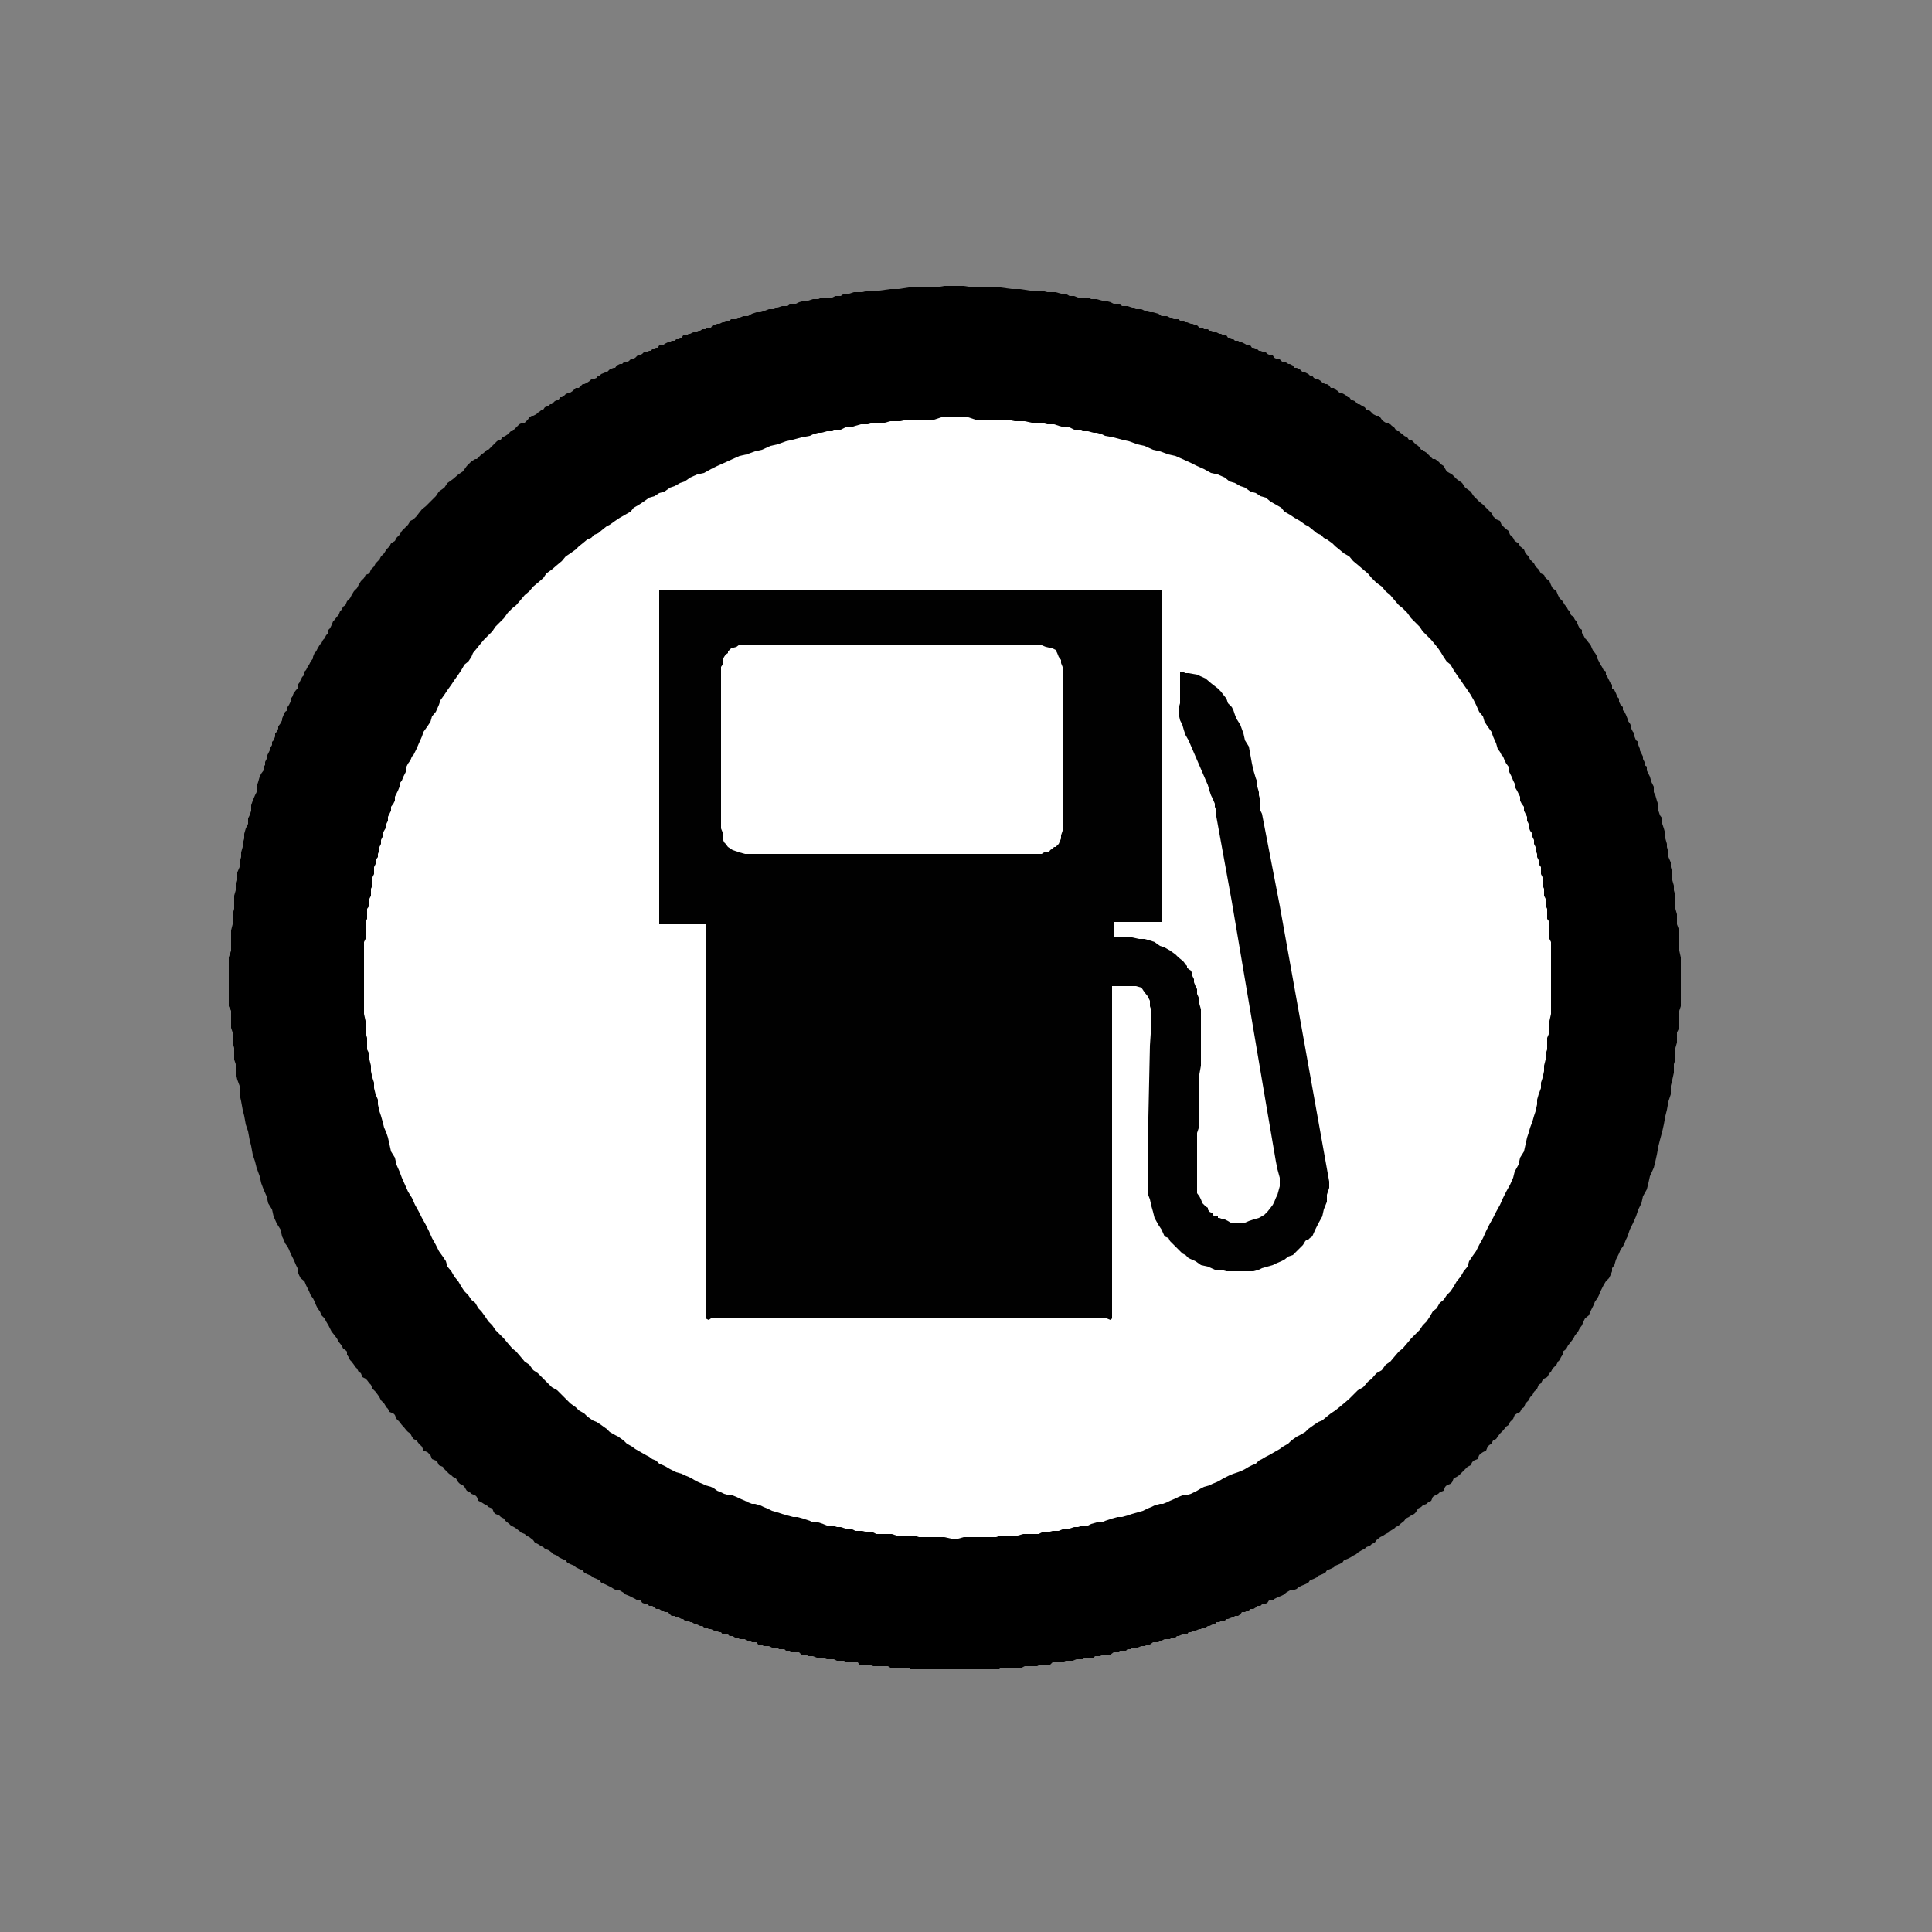<?xml version="1.0" encoding="utf-8"?>
<!-- Generator: Adobe Illustrator 19.0.0, SVG Export Plug-In . SVG Version: 6.00 Build 0)  -->
<svg version="1.1" id="Layer_1" xmlns="http://www.w3.org/2000/svg" xmlns:xlink="http://www.w3.org/1999/xlink" x="0px" y="0px"
	 viewBox="0 0 250 250" style="enable-background:new 0 0 250 250;" xml:space="preserve">
<rect x="0" y="0" width="250" height="250" fill="#808080" stroke="none"/>
<style type="text/css">
	.st0{fill:#FFFFFF;}
	.st1{fill:#010101;}
</style>
<g id="XMLID_13_">
	<polygon id="XMLID_11_" points="123.6,37 124.7,37 126,37.2 127.1,37.2 128.4,37.2 129.5,37.2 130.9,37.4 132,37.4 133.3,37.6 
		133.7,37.6 134.4,37.6 134.8,37.6 135.5,37.8 136.2,37.8 136.6,37.8 137.3,38 137.9,38 138.4,38.3 139,38.3 139.5,38.5 140.1,38.5 
		140.8,38.5 141.2,38.7 141.9,38.7 142.6,38.9 143,38.9 143.7,39.1 144.1,39.3 144.8,39.3 145.2,39.6 145.9,39.6 146.5,39.8 147,40 
		147.7,40 148.1,40.2 148.8,40.4 149.2,40.4 149.9,40.6 150.3,40.9 151,40.9 151.4,41.1 151.9,41.3 152.1,41.3 152.5,41.3 
		152.7,41.5 153,41.5 153.4,41.7 153.6,41.7 154.1,41.9 154.3,41.9 154.7,42.1 154.9,42.1 155.2,42.4 155.6,42.4 155.8,42.6 
		156.3,42.6 156.5,42.8 156.7,42.8 157.2,43 157.4,43 157.8,43.2 158,43.2 158.3,43.4 158.7,43.4 158.9,43.7 159.4,43.9 159.6,43.9 
		159.8,44.1 160.2,44.1 160.5,44.3 160.7,44.3 161.1,44.5 161.4,44.7 161.8,44.7 162,45 162.2,45 162.7,45.2 162.9,45.4 163.1,45.4 
		163.6,45.6 163.8,45.6 164,45.8 164.4,46 164.7,46 164.9,46.3 165.3,46.5 165.6,46.5 165.8,46.7 166,46.9 166.4,46.9 166.7,47.1 
		166.9,47.1 167.3,47.3 167.5,47.6 167.8,47.6 168.2,47.8 168.4,48 168.6,48.2 168.9,48.2 169.3,48.4 169.5,48.6 169.8,48.6 
		170,48.9 170.4,49.1 170.6,49.1 170.9,49.3 171.1,49.5 171.5,49.7 171.7,49.7 172,49.9 172.2,50.2 172.6,50.2 172.8,50.4 
		173.1,50.6 173.3,50.8 173.5,50.8 173.9,51 174.2,51.2 174.4,51.4 174.6,51.4 174.8,51.7 175.3,51.9 175.5,52.1 175.7,52.3 
		175.9,52.3 176.2,52.5 176.6,52.7 176.8,53 177,53 177.3,53.2 177.5,53.4 177.7,53.6 178.1,53.8 178.4,53.8 178.6,54 178.8,54.3 
		179,54.5 179.3,54.7 179.5,54.7 179.9,54.9 180.1,55.1 180.4,55.3 180.6,55.6 180.8,55.8 181,55.8 181.2,56 181.5,56.2 181.7,56.4 
		182.1,56.6 182.3,56.9 182.6,56.9 182.8,57.1 183,57.3 183.2,57.5 183.5,57.7 183.7,57.9 183.9,58.2 184.1,58.2 184.3,58.4 
		184.6,58.6 184.8,58.8 185,59 185.2,59.2 185.4,59.4 185.7,59.4 186.1,59.7 186.3,59.9 186.5,60.1 186.8,60.3 187.2,61 187.9,61.4 
		188.5,62 189.2,62.5 189.6,63.1 190.3,63.6 190.7,64.2 191.4,64.9 191.9,65.3 192.1,65.5 192.5,65.9 193,66.4 193.2,66.8 
		193.6,67.2 194.1,67.4 194.3,67.9 194.7,68.3 195.2,68.7 195.4,69.2 195.8,69.6 196,70 196.5,70.3 196.7,70.7 197.2,71.1 
		197.4,71.6 197.8,72 198,72.4 198.5,72.9 198.7,73.3 199.1,73.7 199.4,74.2 199.8,74.4 200,74.8 200.5,75.2 200.7,75.7 200.9,76.1 
		201.4,76.5 201.6,77 201.8,77.4 202.2,77.8 202.5,78.3 202.7,78.5 202.9,78.9 203.1,79.1 203.3,79.6 203.6,79.8 203.8,80.2 
		204,80.4 204.2,80.9 204.4,81.3 204.7,81.5 204.7,81.9 204.9,82.2 205.1,82.6 205.3,82.8 205.6,83.2 205.8,83.4 206,83.9 
		206.2,84.3 206.4,84.5 206.7,85 206.7,85.2 206.9,85.6 207.1,86 207.3,86.3 207.5,86.7 207.8,86.9 207.8,87.3 208,87.6 208.2,88 
		208.4,88.4 208.6,88.6 208.6,89.1 208.9,89.3 209.1,89.7 209.3,90.2 209.5,90.4 209.5,90.8 209.7,91.2 210,91.5 210,91.9 
		210.2,92.1 210.4,92.5 210.6,93 210.6,93.2 210.9,93.6 211.1,94 211.1,94.3 211.3,94.7 211.5,94.9 211.5,95.3 211.7,95.8 212,96 
		212,96.4 212.2,96.9 212.2,97.1 212.4,97.5 212.6,97.9 212.6,98.2 212.8,98.6 212.8,99 213.1,99.2 213.1,99.7 213.3,100.1 
		213.5,100.5 213.7,101.2 214,101.8 214,102.5 214.2,102.9 214.4,103.6 214.6,104.2 214.6,104.9 214.8,105.5 215.1,105.9 
		215.1,106.6 215.3,107.2 215.5,107.9 215.5,108.5 215.7,109.2 215.7,109.6 215.9,110.3 215.9,110.9 216.2,111.6 216.2,112.2 
		216.4,112.9 216.4,113.3 216.4,113.9 216.6,114.6 216.6,115.2 216.8,115.9 216.8,116.5 216.8,117 216.8,117.6 217,118.3 217,118.9 
		217,119.6 217.3,120.4 217.3,121.3 217.3,122.2 217.3,123 217.5,123.9 217.5,124.8 217.5,125.6 217.5,126.7 217.5,127.3 217.5,128 
		217.5,128.6 217.5,129.3 217.5,130.2 217.3,130.8 217.3,131.5 217.3,132.1 217.3,133 217,133.6 217,134.3 217,134.9 216.8,135.6 
		216.8,136.4 216.8,137.1 216.6,137.7 216.6,138.8 216.4,139.7 216.2,140.5 216.2,141.6 215.9,142.5 215.7,143.6 215.5,144.4 
		215.3,145.5 215.1,146.4 214.8,147.5 214.6,148.3 214.4,149.4 214.2,150.3 214,151.1 213.5,152.2 213.3,153.1 213.1,153.9 
		212.6,154.8 212.4,155.7 212,156.5 211.7,157.4 211.3,158.3 210.9,159.1 210.6,160 210.4,160.4 210.2,160.9 210,161.3 209.7,161.7 
		209.5,162.2 209.3,162.6 209.1,163 208.9,163.7 208.6,164.1 208.6,164.5 208.4,165 208.2,165.4 207.8,165.8 207.5,166.3 
		207.3,166.7 207.1,167.1 206.9,167.6 206.7,168 206.4,168.4 206.2,168.9 206,169.3 205.8,169.7 205.6,170.2 205.1,170.6 204.9,171 
		204.7,171.5 204.4,171.9 204.2,172.3 203.8,172.8 203.6,173.2 203.3,173.6 202.9,174.1 202.7,174.5 202.5,174.7 202.2,174.9 
		202.2,175.3 202,175.6 201.8,176 201.6,176.2 201.4,176.6 201.1,176.9 200.9,177.1 200.7,177.5 200.5,177.7 200.2,178.2 
		199.8,178.4 199.6,178.6 199.4,179 199.1,179.2 198.9,179.7 198.7,179.9 198.5,180.1 198.3,180.5 198,180.8 197.8,181.2 
		197.6,181.4 197.4,181.6 197.2,182.1 196.9,182.3 196.7,182.7 196.3,182.9 196,183.1 195.8,183.6 195.6,183.8 195.4,184 
		195.2,184.4 194.9,184.6 194.5,185.1 194.3,185.3 194.1,185.5 193.8,185.9 193.6,186.2 193.2,186.4 193,186.8 192.7,187 
		192.5,187.2 192.3,187.7 191.9,187.9 191.6,188.1 191.4,188.3 191.2,188.8 190.7,189 190.5,189.2 190.3,189.6 189.9,189.8 
		189.6,190.1 189.4,190.3 189,190.7 188.8,190.9 188.5,191.1 188.1,191.3 187.9,191.8 187.7,192 187.2,192.2 187,192.4 186.8,192.9 
		186.3,193.1 186.1,193.3 185.7,193.5 185.4,193.7 185.2,194.2 184.8,194.4 184.6,194.6 184.1,194.8 183.9,195 183.5,195.2 
		183.2,195.7 183,195.9 182.6,196.1 182.3,196.3 181.9,196.5 181.7,196.8 181.2,197.2 181,197.4 180.6,197.6 180.4,197.8 
		179.9,198.1 179.7,198.3 179.3,198.5 179,198.7 178.6,198.9 178.1,199.3 177.9,199.6 177.5,199.8 177.3,200 176.8,200.2 
		176.6,200.4 176.2,200.6 175.7,200.9 175.5,201.1 175.1,201.3 174.8,201.5 174.4,201.7 173.9,201.9 173.7,202.2 173.3,202.4 
		172.8,202.6 172.6,202.8 172.2,203 171.7,203.2 171.5,203.5 171.1,203.7 170.6,203.9 170.4,204.1 170,204.3 169.5,204.5 
		169.3,204.8 168.9,205 168.4,205.2 168,205.4 167.8,205.6 167.3,205.8 166.9,205.8 166.4,206.1 166.2,206.3 165.8,206.5 
		165.3,206.7 164.9,206.9 164.7,207.1 164.2,207.1 164,207.4 163.6,207.6 163.3,207.6 163.1,207.8 162.7,207.8 162.5,208 
		162.2,208.2 161.8,208.2 161.6,208.4 161.4,208.4 161.1,208.6 160.7,208.6 160.5,208.9 160.2,209.1 159.8,209.1 159.6,209.3 
		159.4,209.3 158.9,209.5 158.7,209.5 158.5,209.7 158,209.7 157.8,209.9 157.4,209.9 157.2,210.2 156.9,210.2 156.5,210.4 
		156.3,210.4 156,210.6 155.6,210.6 155.4,210.8 155.2,210.8 154.7,211 154.5,211 154.1,211.2 153.8,211.2 153.6,211.5 153.2,211.5 
		153,211.5 152.5,211.7 152.3,211.7 152.1,211.9 151.6,211.9 151.4,212.1 151,212.1 150.7,212.1 150.3,212.3 150.1,212.3 
		149.9,212.5 149.4,212.5 149.2,212.5 148.8,212.8 148.5,212.8 148.1,213 147.9,213 147.7,213 147.2,213.2 147,213.2 146.5,213.2 
		146.3,213.4 145.9,213.4 145.7,213.6 145.2,213.6 145,213.6 144.8,213.8 144.3,213.8 144.1,213.8 143.7,214.1 143.5,214.1 
		143,214.1 142.8,214.1 142.3,214.3 142.1,214.3 141.7,214.3 141.5,214.5 141,214.5 140.8,214.5 140.4,214.5 140.1,214.7 
		139.9,214.7 139.5,214.7 139.3,214.7 138.8,214.9 138.6,214.9 138.1,214.9 137.9,214.9 137.5,215.1 137.3,215.1 136.8,215.1 
		136.6,215.1 136.2,215.1 135.9,215.4 135.5,215.4 135.3,215.4 134.8,215.4 134.6,215.4 134.2,215.6 134,215.6 133.5,215.6 
		133.3,215.6 132.8,215.6 132.6,215.6 132.2,215.8 132,215.8 131.5,215.8 131.3,215.8 130.9,215.8 130.6,215.8 130.2,215.8 
		130,215.8 129.5,215.8 129.3,216 128.9,216 128.4,216 128.2,216 127.8,216 127.5,216 127.1,216 126.9,216 126.4,216 126.2,216 
		125.8,216 125.6,216 125.1,216 124.9,216 124.4,216 124.2,216 123.8,216 123.6,216 123.1,216 122.9,216 122.5,216 122.2,216 
		121.8,216 121.6,216 121.1,216 120.9,216 120.5,216 120.2,216 119.8,216 119.6,216 119.1,216 118.9,216 118.5,216 118.3,216 
		117.8,216 117.6,215.8 117.2,215.8 116.9,215.8 116.5,215.8 116.3,215.8 115.8,215.8 115.6,215.8 115.2,215.8 114.9,215.6 
		114.5,215.6 114.3,215.6 113.8,215.6 113.6,215.6 113.2,215.6 113,215.6 112.5,215.4 112.3,215.4 111.9,215.4 111.6,215.4 
		111.2,215.4 111,215.1 110.5,215.1 110.3,215.1 109.9,215.1 109.6,215.1 109.2,214.9 109,214.9 108.5,214.9 108.3,214.9 
		107.9,214.7 107.7,214.7 107.2,214.7 107,214.7 106.5,214.5 106.3,214.5 105.9,214.5 105.7,214.5 105.2,214.3 105,214.3 
		104.6,214.3 104.3,214.1 104.1,214.1 103.7,214.1 103.4,213.8 103,213.8 102.8,213.8 102.3,213.8 102.1,213.6 101.7,213.6 
		101.5,213.4 101,213.4 100.8,213.4 100.6,213.2 100.1,213.2 99.9,213.2 99.5,213 99.3,213 98.8,213 98.6,212.8 98.1,212.8 
		97.9,212.5 97.7,212.5 97.3,212.5 97,212.3 96.6,212.3 96.4,212.1 96.2,212.1 95.7,212.1 95.5,211.9 95.1,211.9 94.8,211.7 
		94.4,211.7 94.2,211.5 93.9,211.5 93.5,211.5 93.3,211.2 93.1,211.2 92.6,211 92.4,211 92,210.8 91.7,210.8 91.5,210.6 91.1,210.6 
		90.9,210.4 90.6,210.4 90.2,210.2 90,210.2 89.5,209.9 89.3,209.9 89.1,209.7 88.6,209.7 88.4,209.5 88.2,209.5 87.8,209.3 
		87.5,209.3 87.3,209.1 86.9,209.1 86.7,208.9 86.4,208.6 86,208.6 85.8,208.4 85.6,208.4 85.3,208.2 84.9,208.2 84.7,208 
		84.4,207.8 84,207.8 83.8,207.6 83.6,207.6 83.1,207.4 82.9,207.1 82.5,207.1 82.2,206.9 81.8,206.7 81.4,206.5 80.9,206.3 
		80.7,206.1 80.2,205.8 79.8,205.8 79.4,205.6 79.1,205.4 78.7,205.2 78.3,205 77.8,204.8 77.6,204.5 77.2,204.3 76.7,204.1 
		76.5,203.9 76,203.7 75.6,203.5 75.4,203.2 74.9,203 74.5,202.8 74.3,202.6 73.8,202.4 73.4,202.2 73.2,201.9 72.7,201.7 
		72.3,201.5 72.1,201.3 71.6,201.1 71.4,200.9 71,200.6 70.5,200.4 70.3,200.2 69.9,200 69.6,199.8 69.2,199.6 69,199.3 68.5,198.9 
		68.1,198.7 67.9,198.5 67.4,198.3 67.2,198.1 66.8,197.8 66.5,197.6 66.1,197.4 65.9,197.2 65.4,196.8 65.2,196.5 64.8,196.3 
		64.6,196.1 64.1,195.9 63.9,195.7 63.7,195.2 63.2,195 63,194.8 62.6,194.6 62.3,194.4 61.9,194.2 61.7,193.7 61.5,193.5 61,193.3 
		60.8,193.1 60.4,192.9 60.1,192.4 59.9,192.2 59.5,192 59.3,191.8 59,191.3 58.6,191.1 58.4,190.9 58.1,190.7 57.7,190.3 
		57.5,190.1 57.3,189.8 56.8,189.6 56.6,189.2 56.4,189 55.9,188.8 55.7,188.3 55.5,188.1 55.3,187.9 54.8,187.7 54.6,187.2 
		54.4,187 54.2,186.8 53.9,186.4 53.5,186.2 53.3,185.9 53.1,185.5 52.8,185.3 52.6,185.1 52.2,184.6 52,184.4 51.7,184 51.5,183.8 
		51.3,183.6 51.1,183.1 50.9,182.9 50.4,182.7 50.2,182.3 50,182.1 49.7,181.6 49.5,181.4 49.3,181.2 49.1,180.8 48.9,180.5 
		48.6,180.1 48.4,179.9 48.2,179.7 48,179.2 47.8,179 47.5,178.6 47.3,178.4 46.9,178.2 46.7,177.7 46.4,177.5 46.2,177.1 46,176.9 
		45.8,176.6 45.5,176.2 45.3,176 45.1,175.6 44.9,175.3 44.9,174.9 44.7,174.7 44.4,174.5 44.2,174.1 43.8,173.6 43.6,173.2 
		43.3,172.8 42.9,172.3 42.7,171.9 42.5,171.5 42.2,171 42,170.6 41.6,170.2 41.4,169.7 41.1,169.3 40.9,168.9 40.7,168.4 40.5,168 
		40.2,167.6 40,167.1 39.8,166.7 39.6,166.3 39.4,165.8 38.9,165.4 38.7,165 38.5,164.5 38.5,164.1 38.3,163.7 38,163 37.8,162.6 
		37.6,162.2 37.4,161.7 37.2,161.3 36.9,160.9 36.7,160.4 36.5,160 36.3,159.1 35.8,158.3 35.4,157.4 35.2,156.5 34.7,155.7 
		34.5,154.8 34.1,153.9 33.8,153.1 33.6,152.2 33.2,151.1 33,150.3 32.7,149.4 32.5,148.3 32.3,147.5 32.1,146.4 31.8,145.5 
		31.6,144.4 31.4,143.6 31.2,142.5 31,141.6 31,140.5 30.7,139.7 30.5,138.8 30.5,137.7 30.3,137.1 30.3,136.4 30.3,135.6 
		30.1,134.9 30.1,134.3 30.1,133.6 29.9,133 29.9,132.1 29.9,131.5 29.9,130.8 29.6,130.2 29.6,129.3 29.6,128.6 29.6,128 
		29.6,127.3 29.6,126.7 29.6,125.6 29.6,124.8 29.6,123.9 29.9,123 29.9,122.2 29.9,121.3 29.9,120.4 30.1,119.6 30.1,118.9 
		30.1,118.3 30.3,117.6 30.3,117 30.3,116.5 30.3,115.9 30.5,115.2 30.5,114.6 30.7,113.9 30.7,113.3 30.7,112.9 31,112.2 31,111.6 
		31.2,110.9 31.2,110.3 31.4,109.6 31.4,109.2 31.6,108.5 31.6,107.9 31.8,107.2 32.1,106.6 32.1,105.9 32.3,105.5 32.5,104.9 
		32.5,104.2 32.7,103.6 33,102.9 33.2,102.5 33.2,101.8 33.4,101.2 33.6,100.5 33.8,100.1 34.1,99.7 34.1,99.2 34.3,99 34.3,98.6 
		34.5,98.2 34.5,97.9 34.7,97.5 34.9,97.1 34.9,96.9 35.2,96.4 35.2,96 35.4,95.8 35.6,95.3 35.6,94.9 35.8,94.7 36,94.3 36,94 
		36.3,93.6 36.5,93.2 36.5,93 36.7,92.5 36.9,92.1 37.2,91.9 37.2,91.5 37.4,91.2 37.6,90.8 37.6,90.4 37.8,90.2 38,89.7 38.3,89.3 
		38.5,89.1 38.5,88.6 38.7,88.4 38.9,88 39.1,87.6 39.4,87.3 39.4,86.9 39.6,86.7 39.8,86.3 40,86 40.2,85.6 40.5,85.2 40.5,85 
		40.7,84.5 40.9,84.3 41.1,83.9 41.4,83.4 41.6,83.2 41.8,82.8 42,82.6 42.2,82.2 42.5,81.9 42.5,81.5 42.7,81.3 42.9,80.9 
		43.1,80.4 43.3,80.2 43.6,79.8 43.8,79.6 44,79.1 44.2,78.9 44.4,78.5 44.7,78.3 44.9,77.8 45.3,77.4 45.5,77 45.8,76.5 46.2,76.1 
		46.4,75.7 46.7,75.2 47.1,74.8 47.3,74.4 47.8,74.2 48,73.7 48.4,73.3 48.6,72.9 49.1,72.4 49.3,72 49.7,71.6 50,71.1 50.4,70.7 
		50.6,70.3 51.1,70 51.3,69.6 51.7,69.2 52,68.7 52.4,68.3 52.8,67.9 53.1,67.4 53.5,67.2 53.9,66.8 54.2,66.4 54.6,65.9 55.1,65.5 
		55.3,65.3 55.7,64.9 56.4,64.2 56.8,63.6 57.5,63.1 57.9,62.5 58.6,62 59.3,61.4 59.9,61 60.4,60.3 60.6,60.1 60.8,59.9 61,59.7 
		61.5,59.4 61.7,59.4 61.9,59.2 62.1,59 62.3,58.8 62.6,58.6 62.8,58.4 63,58.2 63.2,58.2 63.5,57.9 63.7,57.7 63.9,57.5 64.1,57.3 
		64.3,57.1 64.6,56.9 64.8,56.9 65,56.6 65.4,56.4 65.7,56.2 65.9,56 66.1,55.8 66.3,55.8 66.5,55.6 66.8,55.3 67,55.1 67.2,54.9 
		67.6,54.7 67.9,54.7 68.1,54.5 68.3,54.3 68.5,54 68.8,53.8 69,53.8 69.4,53.6 69.6,53.4 69.9,53.2 70.1,53 70.3,53 70.5,52.7 
		71,52.5 71.2,52.3 71.4,52.3 71.6,52.1 71.8,51.9 72.3,51.7 72.5,51.4 72.7,51.4 73,51.2 73.2,51 73.6,50.8 73.8,50.8 74.1,50.6 
		74.3,50.4 74.5,50.2 74.9,50.2 75.2,49.9 75.4,49.7 75.6,49.7 76,49.5 76.3,49.3 76.5,49.1 76.7,49.1 77.2,48.9 77.4,48.6 
		77.6,48.6 77.8,48.4 78.3,48.2 78.5,48.2 78.7,48 78.9,47.8 79.4,47.6 79.6,47.6 79.8,47.3 80.2,47.1 80.5,47.1 80.7,46.9 
		81.1,46.9 81.4,46.7 81.6,46.5 81.8,46.5 82.2,46.3 82.5,46 82.7,46 83.1,45.8 83.3,45.6 83.6,45.6 84,45.4 84.2,45.4 84.4,45.2 
		84.9,45 85.1,45 85.3,44.7 85.8,44.7 86,44.5 86.4,44.3 86.7,44.3 86.9,44.1 87.3,44.1 87.5,43.9 87.8,43.9 88.2,43.7 88.4,43.4 
		88.9,43.4 89.1,43.2 89.3,43.2 89.7,43 90,43 90.4,42.8 90.6,42.8 90.9,42.6 91.3,42.6 91.5,42.4 92,42.4 92.2,42.1 92.4,42.1 
		92.8,41.9 93.1,41.9 93.5,41.7 93.7,41.7 94.2,41.5 94.4,41.5 94.6,41.3 95.1,41.3 95.3,41.3 95.7,41.1 96.2,40.9 96.8,40.9 
		97.3,40.6 97.9,40.4 98.4,40.4 99,40.2 99.5,40 100.1,40 100.6,39.8 101.2,39.6 101.9,39.6 102.3,39.3 103,39.3 103.4,39.1 
		104.1,38.9 104.6,38.9 105.2,38.7 105.9,38.7 106.3,38.5 107,38.5 107.7,38.5 108.1,38.3 108.8,38.3 109.2,38 109.9,38 110.5,37.8 
		111,37.8 111.6,37.8 112.3,37.6 112.7,37.6 113.4,37.6 113.8,37.6 115.2,37.4 116.3,37.4 117.6,37.2 118.7,37.2 120,37.2 
		121.1,37.2 122.2,37 	"/>
	<polygon id="XMLID_10_" class="st0" points="124,54 124.7,54 125.3,54 126.2,54.3 126.9,54.3 127.5,54.3 128.2,54.3 129.1,54.3 
		129.7,54.3 130.4,54.3 131.3,54.5 132,54.5 132.6,54.5 133.5,54.7 134.2,54.7 134.8,54.7 135.5,54.9 136.4,54.9 137,55.1 
		137.7,55.3 138.4,55.3 139,55.6 139.7,55.6 140.1,55.8 140.8,55.8 141.5,56 141.9,56 142.6,56.2 143,56.4 144.1,56.6 145.2,56.9 
		146.1,57.1 147.2,57.5 148.1,57.7 149.2,58.2 150.1,58.4 151.2,58.8 152.1,59 153,59.4 154.1,59.9 154.9,60.3 155.8,60.7 
		156.7,61.2 157.6,61.4 158.5,61.8 159.1,62.3 159.8,62.5 160.5,62.9 161.1,63.1 161.8,63.6 162.5,63.8 163.1,64.2 163.8,64.4 
		164.4,64.9 165.1,65.3 165.8,65.7 166.2,66.2 166.9,66.6 167.5,67 168.2,67.4 168.9,67.9 169.3,68.1 169.8,68.5 170.4,69 
		170.9,69.2 171.3,69.6 171.7,69.8 172.4,70.3 172.8,70.7 173.3,71.1 173.9,71.6 174.6,72 175.1,72.6 175.7,73.1 176.4,73.7 
		177,74.2 177.5,74.8 178.1,75.4 178.8,75.9 179.3,76.5 179.9,77 180.4,77.6 181,78.3 181.5,78.7 182.1,79.3 182.6,80 183.2,80.6 
		183.7,81.1 184.1,81.7 184.8,82.4 185.2,82.8 185.7,83.4 186.1,83.9 186.5,84.5 186.8,85 187.2,85.6 187.7,86 188.1,86.7 
		188.5,87.3 189,88 189.4,88.6 189.9,89.3 190.3,89.9 190.7,90.6 191,91.2 191.4,92.1 191.9,92.7 192.1,93.4 192.5,94 193,94.7 
		193.2,95.3 193.6,96.2 193.8,96.9 194.1,97.3 194.3,97.7 194.5,97.9 194.7,98.4 194.9,98.8 195.2,99.2 195.2,99.7 195.4,100.1 
		195.6,100.5 195.8,101 196,101.4 196,101.8 196.3,102.3 196.5,102.7 196.7,103.1 196.7,103.6 196.9,104 197.2,104.4 197.2,104.9 
		197.4,105.3 197.6,105.7 197.6,106.2 197.8,106.6 197.8,107 198,107.5 198.3,107.9 198.3,108.3 198.5,108.7 198.5,109.2 
		198.7,109.6 198.7,110 198.9,110.5 198.9,110.9 199.1,111.3 199.1,111.8 199.4,112.2 199.4,112.6 199.4,113.1 199.6,113.5 
		199.6,114.2 199.6,114.6 199.8,115 199.8,115.5 199.8,115.9 200,116.3 200,116.7 200,117.2 200.2,117.6 200.2,118 200.2,118.5 
		200.2,118.9 200.5,119.3 200.5,119.8 200.5,120.2 200.5,120.6 200.5,121.1 200.5,121.5 200.7,121.9 200.7,122.4 200.7,123 
		200.7,123.5 200.7,123.9 200.7,124.3 200.7,124.8 200.7,125.4 200.7,126.3 200.7,126.9 200.7,127.6 200.7,128.4 200.7,129.1 
		200.7,129.9 200.7,130.6 200.7,131.2 200.5,132.1 200.5,132.8 200.5,133.6 200.2,134.3 200.2,134.9 200.2,135.8 200,136.4 
		200,137.1 199.8,137.9 199.8,138.6 199.6,139.5 199.4,140.1 199.4,140.8 199.1,141.6 198.9,142.3 198.9,142.9 198.7,143.8 
		198.5,144.4 198.3,145.1 198,145.9 197.8,146.6 197.6,147.2 197.4,148.1 197.2,149 196.7,149.8 196.5,150.7 196,151.6 195.8,152.4 
		195.4,153.3 194.9,154.2 194.5,155 194.1,155.9 193.6,156.8 193.2,157.6 192.7,158.5 192.3,159.3 191.9,160.2 191.4,161.1 
		191,161.9 190.5,162.6 190.1,163.2 189.9,163.9 189.4,164.5 189,165.2 188.5,165.8 188.1,166.5 187.7,167.1 187.2,167.6 
		186.8,168.2 186.3,168.6 185.9,169.3 185.4,169.7 185,170.4 184.6,171 184.1,171.5 183.7,172.1 183,172.8 182.6,173.2 182.1,173.8 
		181.5,174.5 181,174.9 180.4,175.6 179.9,176.2 179.3,176.6 178.8,177.3 178.1,177.7 177.5,178.4 177,178.8 176.4,179.5 
		175.7,179.9 175.1,180.5 174.6,181 173.9,181.6 173.3,182.1 172.8,182.5 172.2,182.9 171.7,183.3 171.1,183.8 170.6,184 170,184.4 
		169.3,184.9 168.9,185.3 168.2,185.7 167.8,185.9 167.1,186.4 166.7,186.8 166,187.2 165.6,187.5 164.9,187.9 164.2,188.3 
		163.8,188.5 163.3,188.8 162.9,189 162.5,189.4 162,189.6 161.6,189.8 161.1,190.1 160.7,190.3 160.2,190.5 159.6,190.7 
		159.1,190.9 158.7,191.1 158.3,191.3 157.8,191.6 157.4,191.8 156.9,192 156.5,192.2 155.8,192.4 155.4,192.6 154.9,192.9 
		154.5,193.1 154.1,193.3 153.4,193.5 153,193.5 152.5,193.7 152.1,193.9 151.4,194.2 151,194.4 150.5,194.6 150.1,194.6 
		149.4,194.8 149,195 148.5,195.2 147.9,195.5 147.2,195.7 146.5,195.9 145.9,196.1 145.2,196.3 144.6,196.3 143.9,196.5 143,196.8 
		142.6,197 141.9,197 141.2,197.2 140.8,197.4 140.1,197.4 139.5,197.6 139,197.6 138.4,197.8 137.7,197.8 137,198.1 136.2,198.1 
		135.5,198.3 134.8,198.3 134.4,198.5 133.7,198.5 133.1,198.5 132.4,198.5 131.7,198.7 131.1,198.7 130.4,198.7 129.5,198.7 
		128.9,198.9 128,198.9 127.1,198.9 126.4,198.9 125.6,198.9 124.7,198.9 124,199.1 123.1,199.1 122.2,198.9 121.6,198.9 
		120.7,198.9 119.8,198.9 118.9,198.9 118.3,198.7 117.4,198.7 116.7,198.7 116,198.7 115.4,198.5 114.7,198.5 114.1,198.5 
		113.4,198.5 113,198.3 112.3,198.3 111.6,198.1 110.7,198.1 110.1,197.8 109.4,197.8 108.8,197.6 108.3,197.6 107.7,197.4 
		107,197.4 106.5,197.2 105.9,197 105.2,197 104.8,196.8 103.9,196.5 103.2,196.3 102.6,196.3 101.9,196.1 101.2,195.9 100.6,195.7 
		99.9,195.5 99.3,195.2 98.8,195 98.4,194.8 97.7,194.6 97.3,194.6 96.8,194.4 96.4,194.2 95.7,193.9 95.3,193.7 94.8,193.5 
		94.4,193.5 93.7,193.3 93.3,193.1 92.8,192.9 92.4,192.6 92,192.4 91.3,192.2 90.9,192 90.4,191.8 90,191.6 89.5,191.3 89.1,191.1 
		88.6,190.9 88.2,190.7 87.5,190.5 87.1,190.3 86.7,190.1 86.2,189.8 85.8,189.6 85.3,189.4 84.9,189 84.4,188.8 84,188.5 
		83.6,188.3 82.9,187.9 82.2,187.5 81.8,187.2 81.1,186.8 80.7,186.4 80,185.9 79.6,185.7 78.9,185.3 78.5,184.9 77.8,184.4 
		77.2,184 76.7,183.8 76,183.3 75.6,182.9 74.9,182.5 74.5,182.1 73.8,181.6 73.2,181 72.7,180.5 72.1,179.9 71.4,179.5 70.7,178.8 
		70.3,178.4 69.6,177.7 69,177.3 68.5,176.6 67.9,176.2 67.4,175.6 66.8,174.9 66.3,174.5 65.7,173.8 65.2,173.2 64.8,172.8 
		64.1,172.1 63.7,171.5 63.2,171 62.8,170.4 62.3,169.7 61.9,169.3 61.5,168.6 61,168.2 60.6,167.6 60.1,167.1 59.7,166.5 
		59.3,165.8 58.8,165.2 58.4,164.5 57.9,163.9 57.7,163.2 57.3,162.6 56.8,161.9 56.4,161.1 55.9,160.2 55.5,159.3 55.1,158.5 
		54.6,157.6 54.2,156.8 53.7,155.9 53.3,155 52.8,154.2 52.4,153.3 52,152.4 51.7,151.6 51.3,150.7 51.1,149.8 50.6,149 50.4,148.1 
		50.2,147.2 50,146.6 49.7,145.9 49.5,145.1 49.3,144.4 49.1,143.8 48.9,142.9 48.9,142.3 48.6,141.6 48.4,140.8 48.4,140.1 
		48.2,139.5 48,138.6 48,137.9 47.8,137.1 47.8,136.4 47.5,135.8 47.5,134.9 47.5,134.3 47.3,133.6 47.3,132.8 47.3,132.1 
		47.1,131.2 47.1,130.6 47.1,129.9 47.1,129.1 47.1,128.4 47.1,127.6 47.1,126.9 47.1,126.3 47.1,125.4 47.1,124.8 47.1,124.3 
		47.1,123.9 47.1,123.5 47.1,123 47.1,122.4 47.1,121.9 47.3,121.5 47.3,121.1 47.3,120.6 47.3,120.2 47.3,119.8 47.3,119.3 
		47.5,118.9 47.5,118.5 47.5,118 47.5,117.6 47.8,117.2 47.8,116.7 47.8,116.3 48,115.9 48,115.5 48,115 48.2,114.6 48.2,114.2 
		48.2,113.5 48.4,113.1 48.4,112.6 48.4,112.2 48.6,111.8 48.6,111.3 48.9,110.9 48.9,110.5 49.1,110 49.1,109.6 49.3,109.2 
		49.3,108.7 49.5,108.3 49.5,107.9 49.7,107.5 50,107 50,106.6 50.2,106.2 50.2,105.7 50.4,105.3 50.6,104.9 50.6,104.4 50.9,104 
		51.1,103.6 51.1,103.1 51.3,102.7 51.5,102.3 51.7,101.8 51.7,101.4 52,101 52.2,100.5 52.4,100.1 52.6,99.7 52.6,99.2 52.8,98.8 
		53.1,98.4 53.3,97.9 53.5,97.7 53.7,97.3 53.9,96.9 54.2,96.2 54.6,95.3 54.8,94.7 55.3,94 55.7,93.4 55.9,92.7 56.4,92.1 
		56.8,91.2 57,90.6 57.5,89.9 57.9,89.3 58.4,88.6 58.8,88 59.3,87.3 59.7,86.7 60.1,86 60.6,85.6 61,85 61.2,84.5 61.7,83.9 
		62.1,83.4 62.6,82.8 63,82.4 63.7,81.7 64.1,81.1 64.6,80.6 65.2,80 65.7,79.3 66.3,78.7 66.8,78.3 67.4,77.6 67.9,77 68.5,76.5 
		69,75.9 69.6,75.4 70.3,74.8 70.7,74.2 71.4,73.7 72.1,73.1 72.7,72.6 73.2,72 73.8,71.6 74.5,71.1 74.9,70.7 75.4,70.3 76,69.8 
		76.5,69.6 76.9,69.2 77.4,69 78,68.5 78.5,68.1 78.9,67.9 79.6,67.4 80.2,67 80.9,66.6 81.6,66.2 82,65.7 82.7,65.3 83.3,64.9 
		84,64.4 84.7,64.2 85.3,63.8 86,63.6 86.7,63.1 87.3,62.9 88,62.5 88.6,62.3 89.3,61.8 90.2,61.4 91.1,61.2 92,60.7 92.8,60.3 
		93.7,59.9 94.8,59.4 95.7,59 96.6,58.8 97.7,58.4 98.6,58.2 99.7,57.7 100.6,57.5 101.7,57.1 102.6,56.9 103.7,56.6 104.8,56.4 
		105.2,56.2 105.9,56 106.3,56 107,55.8 107.7,55.8 108.1,55.6 108.8,55.6 109.4,55.3 110.1,55.3 110.7,55.1 111.4,54.9 112.3,54.9 
		113,54.7 113.6,54.7 114.5,54.7 115.2,54.5 115.8,54.5 116.5,54.5 117.4,54.3 118,54.3 118.7,54.3 119.6,54.3 120.2,54.3 
		120.9,54.3 121.8,54 122.5,54 123.1,54 	"/>
	<polygon id="XMLID_7_" class="st1" points="172,152.9 165.6,117.2 163.3,105.3 163.1,104.9 163.1,104.2 163.1,103.6 162.9,102.9 
		162.9,102.5 162.7,101.8 162.7,101.2 162.5,100.7 162.2,99.7 162,98.8 161.8,97.7 161.6,96.6 161.1,95.8 160.9,94.9 160.5,93.8 
		160,93 159.8,92.5 159.6,91.9 159.4,91.5 158.9,91 158.7,90.4 158.3,89.9 158,89.5 157.6,89.1 156.7,88.4 156,87.8 154.9,87.3 
		153.8,87.1 153.4,87.1 153,86.9 152.7,86.9 152.7,87.1 152.7,87.8 152.7,90.4 152.7,91 152.5,91.7 152.5,92.3 152.7,93.2 153,93.8 
		153.2,94.5 153.4,95.1 153.8,95.8 156.3,101.6 156.5,102.3 156.7,102.9 156.9,103.3 157.2,104 157.2,104.4 157.4,104.9 
		157.4,105.3 157.4,105.7 158,109 159.4,116.7 163.8,142.7 165.1,150.3 165.3,151.3 165.6,152.4 165.6,153.5 165.3,154.6 165.1,155 
		164.9,155.5 164.7,155.9 164.4,156.3 164,156.8 163.6,157.2 162.9,157.6 162.2,157.8 161.6,158 160.9,158.3 160,158.3 159.4,158.3 
		158.9,158 158.5,157.8 158.3,157.8 157.8,157.6 157.6,157.6 157.6,157.4 157.4,157.4 157.2,157.4 156.9,157.2 156.9,157 
		156.5,156.8 156.3,156.5 156.3,156.3 156,156.1 155.6,155.7 155.4,155.2 155.2,154.8 154.9,154.4 154.9,153.1 154.9,152 
		154.9,150.7 154.9,149.4 154.9,148.5 154.9,147.7 154.9,146.6 155.2,145.7 155.2,144.6 155.2,143.8 155.2,142.7 155.2,141.8 
		155.2,141 155.2,139.9 155.2,139 155.4,137.9 155.4,137.1 155.4,136 155.4,135.1 155.4,134.3 155.4,133.2 155.4,132.3 155.4,131.5 
		155.4,130.6 155.2,129.9 155.2,129.3 154.9,128.6 154.9,128 154.7,127.6 154.5,127.1 154.5,126.7 154.3,126.3 154.3,126 
		154.1,125.6 153.8,125.4 153.6,125.2 153.6,125 153.4,124.8 153.2,124.5 153,124.3 152.5,123.9 152.1,123.5 151.4,123 150.7,122.6 
		150.1,122.4 149.4,121.9 148.8,121.7 148.1,121.5 147.4,121.5 146.5,121.3 145.9,121.3 145.2,121.3 144.3,121.3 144.1,121.3 
		144.1,120.9 144.1,119.8 144.1,119.3 144.3,119.3 145.2,119.3 149,119.3 149.9,119.3 150.3,119.3 150.3,118.7 150.3,117.2 
		150.3,110.9 150.3,85.6 150.3,78.7 150.3,77 150.3,76.7 150.3,76.3 149.6,76.3 147.9,76.3 140.6,76.3 112.1,76.3 92.2,76.3 
		87.1,76.3 85.8,76.3 85.3,76.3 85.3,76.7 85.3,77.6 85.3,81.3 85.3,96 85.3,113.7 85.3,118 85.3,119.1 85.3,119.6 85.6,119.6 
		86.7,119.6 90.2,119.6 91.1,119.6 91.3,119.6 91.3,120 91.3,121.3 91.3,126.3 91.3,146.6 91.3,164.8 91.3,169.3 91.3,170.4 
		91.3,170.6 91.7,170.8 92,170.6 93.9,170.6 101.7,170.6 132.6,170.6 141.2,170.6 143.2,170.6 143.7,170.8 143.9,170.6 143.9,170.2 
		143.9,168.6 143.9,162.4 143.9,137.3 143.9,129.7 143.9,128.2 143.9,127.8 143.9,127.6 144.3,127.6 144.8,127.6 145.4,127.6 
		146.1,127.6 147,127.6 147.7,127.8 148.1,128.4 148.5,128.9 148.8,129.5 148.8,130.2 149,130.8 149,131.2 149,131.9 149,132.3 
		148.8,135.3 148.5,149.2 148.5,150.3 148.5,151.3 148.5,152.4 148.5,153.5 148.5,154.4 148.8,155.2 149,156.1 149.2,156.8 
		149.4,157.6 149.9,158.5 150.3,159.1 150.7,160 151.2,160.2 151.4,160.6 151.9,161.1 152.3,161.5 152.5,161.7 153,162.2 
		153.4,162.4 153.8,162.8 154.7,163.2 155.4,163.7 156.3,163.9 157.2,164.3 158,164.3 158.7,164.5 159.4,164.5 160.2,164.5 
		160.9,164.5 161.6,164.5 162.2,164.5 162.9,164.3 163.3,164.1 164,163.9 164.7,163.7 165.1,163.5 165.8,163.2 166.2,163 
		166.7,162.6 167.3,162.4 167.8,161.9 168.2,161.5 168.6,161.1 168.9,160.6 169.1,160.4 169.3,160.4 169.5,160.2 169.8,160 
		170.2,159.1 170.6,158.3 171.1,157.4 171.3,156.5 171.7,155.5 171.7,154.6 172,153.7 	"/>
	<polygon id="XMLID_2_" class="st0" points="96.2,83.4 125.3,83.4 132.8,83.4 133.7,83.4 134.6,83.4 135.3,83.7 136.2,83.9 
		136.6,84.1 136.8,84.5 137,85 137.3,85.4 137.3,85.6 137.3,85.8 137.5,86.3 137.5,86.5 137.5,86.9 137.5,87.3 137.5,89.9 
		137.5,105.3 137.5,105.7 137.5,106.4 137.5,106.8 137.5,107.5 137.3,108.1 137.3,108.5 137,109.2 136.6,109.6 136.4,109.6 
		136.2,109.8 135.9,110 135.7,110.3 135.3,110.3 135.1,110.3 134.8,110.5 134.4,110.5 134,110.5 131.7,110.5 125.3,110.5 
		104.1,110.5 97.5,110.5 96.4,110.5 95.7,110.3 94.8,110 94.2,109.6 93.9,109.2 93.7,109 93.5,108.5 93.5,108.1 93.5,107.9 
		93.5,107.7 93.3,107.2 93.3,106.8 93.3,106.6 93.3,106.2 93.3,103.3 93.3,88.9 93.3,87.1 93.3,86.7 93.3,86.3 93.5,86 93.5,85.6 
		93.5,85.4 93.7,85 93.9,84.7 94.2,84.5 94.2,84.3 94.4,84.1 94.6,83.9 95.3,83.7 95.7,83.4 	"/>
</g>
</svg>
